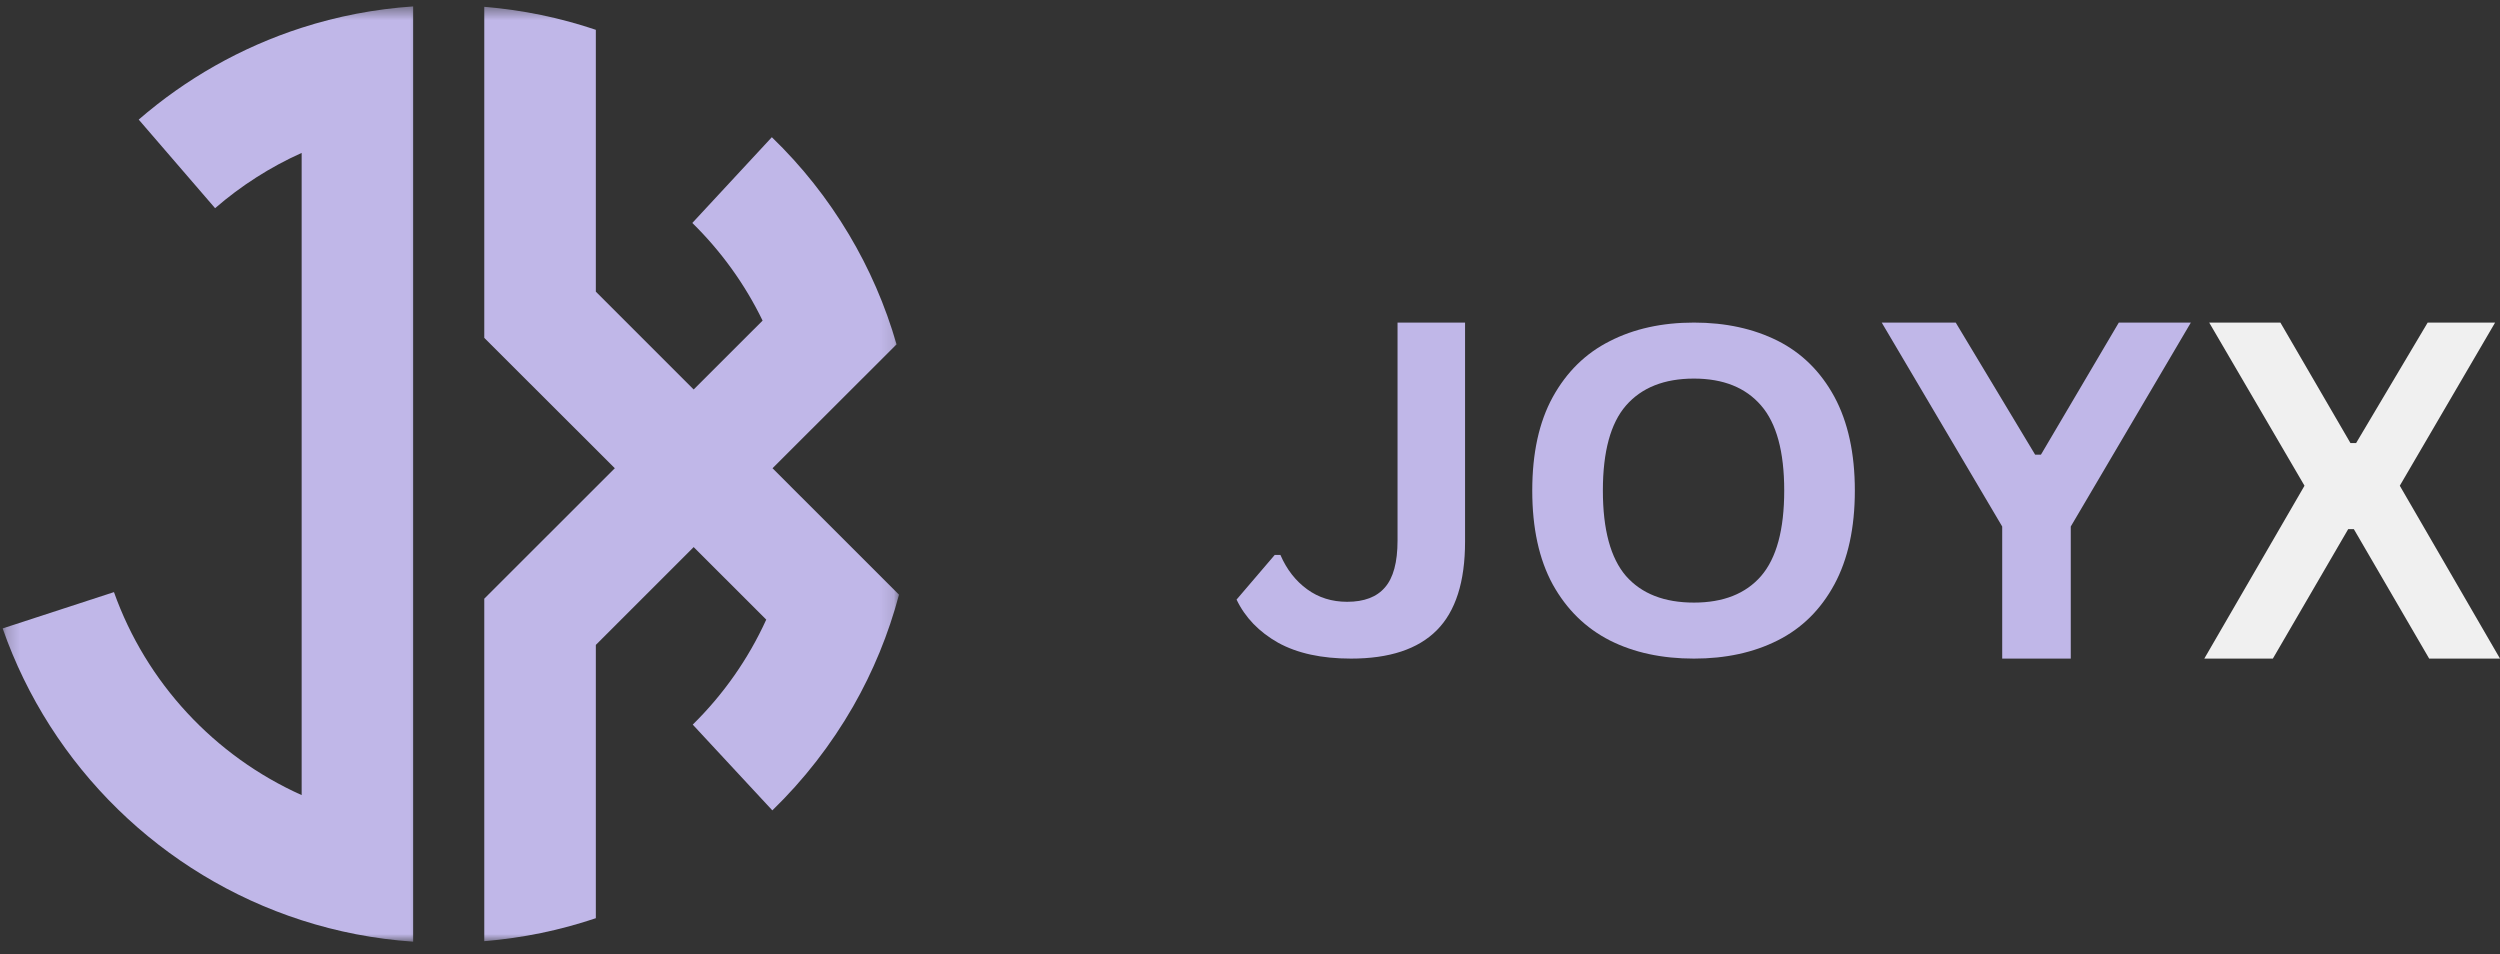 <svg width="186" height="71" viewBox="0 0 186 71" fill="none" xmlns="http://www.w3.org/2000/svg">
<rect x="0" y="0" width="186" height="71" fill="#333333" stroke="none"/>
<path d="M100.514 49C98.336 49 96.527 48.609 95.094 47.82C93.674 47.017 92.639 45.947 92 44.609L94.838 41.289H95.264C95.732 42.373 96.399 43.223 97.25 43.841C98.102 44.465 99.095 44.774 100.23 44.774C101.493 44.774 102.43 44.417 103.04 43.704C103.664 42.99 103.977 41.831 103.977 40.218V24H109V40.301C109 43.285 108.298 45.48 106.9 46.887C105.495 48.3 103.366 49 100.514 49Z" fill="#C0B7E8"/>
<path d="M126.029 49C123.653 49 121.565 48.554 119.77 47.647C117.969 46.727 116.555 45.341 115.522 43.48C114.502 41.607 114 39.28 114 36.5C114 33.727 114.502 31.407 115.522 29.547C116.555 27.673 117.969 26.286 119.77 25.38C121.565 24.46 123.653 24 126.029 24C128.383 24 130.457 24.453 132.258 25.353C134.053 26.259 135.459 27.646 136.478 29.52C137.49 31.4 138 33.727 138 36.5C138 39.28 137.49 41.607 136.478 43.48C135.459 45.361 134.053 46.748 132.258 47.647C130.457 48.554 128.383 49 126.029 49ZM126.029 44.833C128.211 44.833 129.876 44.177 131.024 42.858C132.172 41.526 132.746 39.408 132.746 36.5C132.746 33.598 132.172 31.488 131.024 30.169C129.876 28.836 128.211 28.167 126.029 28.167C123.825 28.167 122.139 28.836 120.976 30.169C119.828 31.488 119.254 33.598 119.254 36.5C119.254 39.408 119.828 41.526 120.976 42.858C122.139 44.177 123.825 44.833 126.029 44.833Z" fill="#C0B7E8"/>
<path d="M154.065 49H148.964V39.173L140 24H145.505L151.414 33.827H151.846L157.639 24H163L154.065 39.173V49Z" fill="#C0B7E8"/>
<path d="M169.101 49H164L171.455 36.138L164.364 24H169.661L174.874 32.964H175.294L180.619 24H185.636L178.545 36.138L186 49H180.731L175.126 39.367H174.706L169.101 49Z" fill="#F0F0F0"/>
<mask id="mask0_9_61" style="mask-type:luminance" maskUnits="userSpaceOnUse" x="0" y="0" width="32" height="71">
<path d="M0.197 0.47H31.621V70.068H0.197V0.47Z" fill="white"/>
</mask>
<g mask="url(#mask0_9_61)">
<path d="M30.738 0.477V70.061C27.861 69.864 25.086 69.318 22.443 68.466C12.049 65.117 3.786 57.032 0.197 46.754L8.479 44.053C10.875 50.79 15.959 56.25 22.443 59.155V11.377C20.091 12.432 17.927 13.824 16.003 15.489L10.32 8.898C13.821 5.867 17.927 3.521 22.443 2.066C25.086 1.214 27.861 0.674 30.738 0.477Z" fill="#C0B7E8"/>
</g>
<mask id="mask1_9_61" style="mask-type:luminance" maskUnits="userSpaceOnUse" x="34" y="0" width="33" height="71">
<path d="M34.85 0.47H66.886V70.068H34.85V0.47Z" fill="white"/>
</mask>
<g mask="url(#mask1_9_61)">
<path d="M66.886 44.244C66.104 47.187 64.95 49.977 63.474 52.557C61.834 55.411 59.809 58.017 57.462 60.292L51.54 53.911C53.81 51.68 55.671 49.036 57.008 46.1L51.609 40.703L44.33 47.981V68.314C41.694 69.203 38.912 69.788 36.03 70.023V44.542L44.33 36.248L45.743 34.837L36.03 25.138V0.508C38.912 0.744 41.694 1.328 44.33 2.218V21.699L51.609 28.977L56.737 23.854C55.419 21.134 53.64 18.68 51.508 16.589L57.425 10.208C59.639 12.343 61.569 14.778 63.158 17.441C64.672 19.977 65.87 22.723 66.703 25.621L57.475 34.837L59.311 36.674L66.886 44.244Z" fill="#C0B7E8"/>
</g>
</svg>
